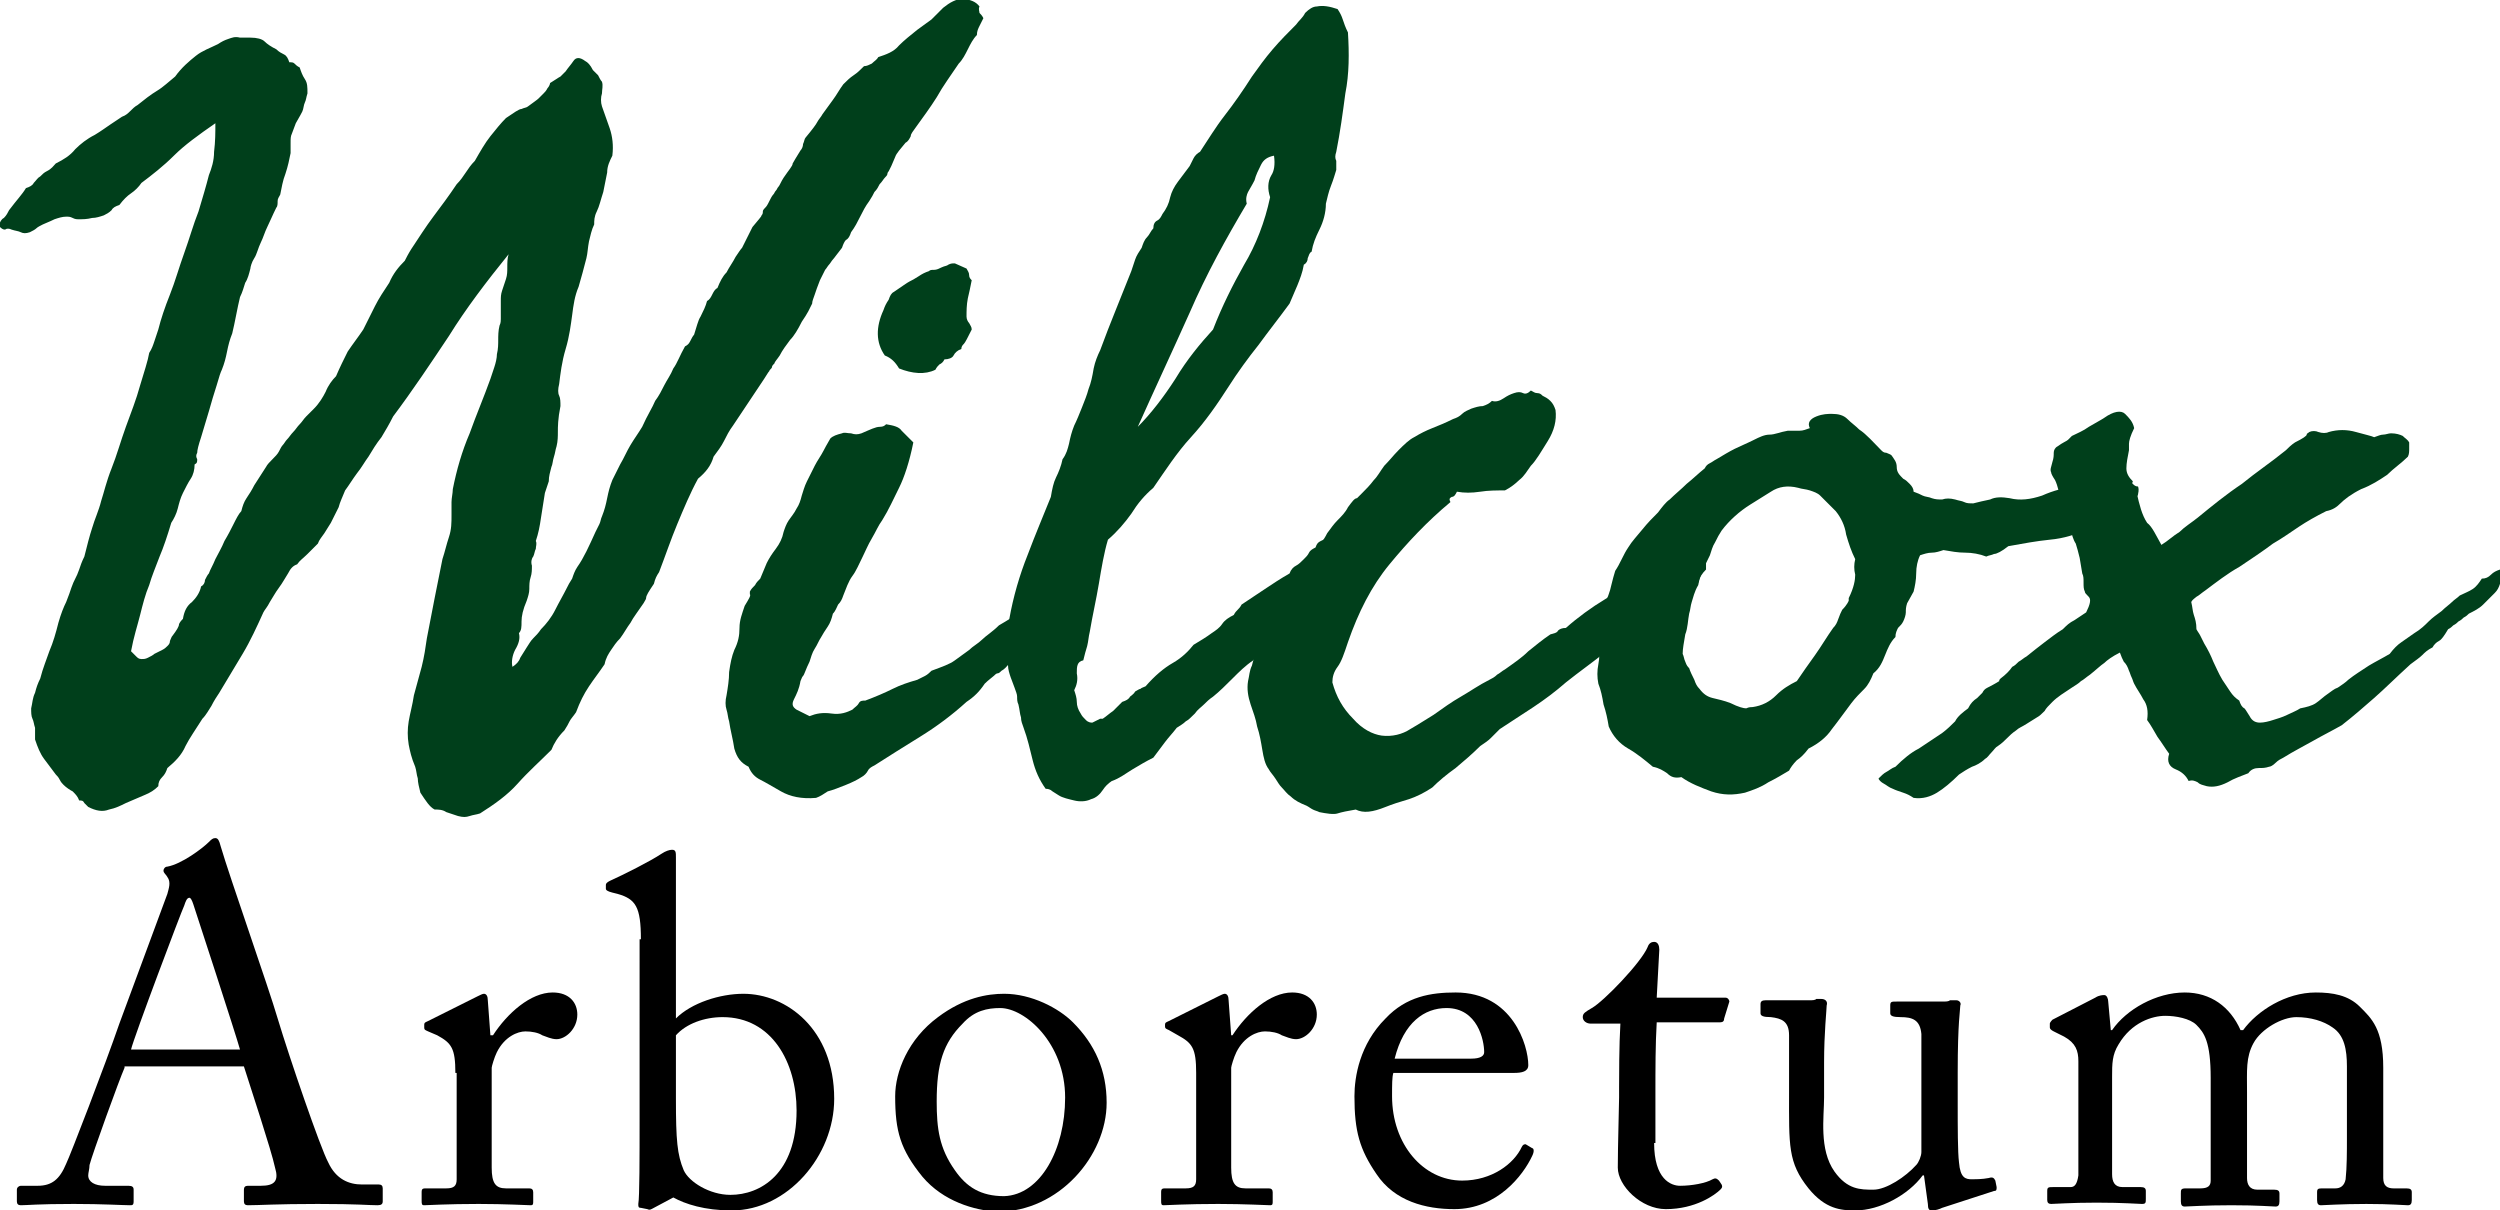 <?xml version="1.0" encoding="utf-8"?>
<!-- Generator: Adobe Illustrator 21.1.0, SVG Export Plug-In . SVG Version: 6.00 Build 0)  -->
<svg version="1.1" id="Layer_1" xmlns="http://www.w3.org/2000/svg" xmlns:xlink="http://www.w3.org/1999/xlink" x="0px" y="0px"
	 viewBox="0 0 192.7 93.3" style="enable-background:new 0 0 192.7 93.3;" xml:space="preserve">
<style type="text/css">
	.st0{fill:#003F1B;}
</style>
<g>
	<g>
		<path d="M9.6,82.3c-0.4,0.9-2.5,6.7-2.7,7.5c0,0.3-0.1,0.6-0.1,0.8c0,0.5,0.5,0.8,1.3,0.8h1.8c0.3,0,0.4,0.1,0.4,0.3v0.9
			c0,0.3-0.1,0.3-0.3,0.3c-0.5,0-2.1-0.1-4.3-0.1c-2.8,0-3.6,0.1-4.1,0.1c-0.2,0-0.3-0.1-0.3-0.3v-0.9c0-0.2,0.2-0.3,0.3-0.3h1.3
			c1.1,0,1.7-0.5,2.2-1.7c0.3-0.6,3-7.6,4.1-10.8c0.3-0.8,3.3-8.9,3.7-10c0.1-0.4,0.3-0.9,0-1.3c-0.1-0.2-0.3-0.3-0.3-0.5
			c0-0.1,0.1-0.3,0.3-0.3c1.1-0.2,2.7-1.4,3.2-1.9c0.2-0.2,0.3-0.3,0.5-0.3c0.2,0,0.3,0.2,0.4,0.6c0.7,2.4,3.7,10.9,4.4,13.3
			c0.9,3,3.3,10,3.9,11.1c0.6,1.3,1.6,1.7,2.6,1.7h1.3c0.2,0,0.3,0.1,0.3,0.3v1c0,0.2-0.1,0.3-0.4,0.3c-0.7,0-1.5-0.1-4.6-0.1
			c-3.2,0-4.5,0.1-5.4,0.1c-0.2,0-0.3-0.1-0.3-0.3v-0.9c0-0.2,0.1-0.3,0.3-0.3h1c1.1,0,1.4-0.4,1.1-1.4c-0.3-1.4-1.9-6.2-2.4-7.8
			H9.6z M18.5,80.9c-0.3-1.1-3.4-10.6-3.6-11.2c-0.1-0.3-0.2-0.5-0.3-0.5c-0.2,0-0.3,0.3-0.4,0.6C14,70.2,10.3,80,10.1,80.9H18.5z"
			/>
		<path d="M35.1,82.7c0-1.9-0.3-2.3-1.4-2.9L33,79.5c-0.2-0.1-0.3-0.1-0.3-0.3V79c0-0.2,0.1-0.2,0.3-0.3l3.8-1.9
			c0.2-0.1,0.4-0.2,0.5-0.2c0.2,0,0.3,0.2,0.3,0.5l0.2,2.7h0.2c1.1-1.7,2.9-3.3,4.6-3.3c1.3,0,1.9,0.8,1.9,1.7
			c0,1.1-0.9,1.9-1.6,1.9c-0.4,0-0.8-0.2-1.1-0.3c-0.3-0.2-0.8-0.3-1.3-0.3c-0.6,0-1.6,0.4-2.2,1.6c-0.2,0.4-0.4,1.1-0.4,1.2V90
			c0,1.2,0.3,1.6,1.1,1.6h1.8c0.2,0,0.3,0.1,0.3,0.3v0.7c0,0.2,0,0.3-0.2,0.3c-0.2,0-2-0.1-4-0.1c-2.4,0-4,0.1-4.2,0.1
			c-0.2,0-0.2-0.1-0.2-0.4v-0.6c0-0.3,0.1-0.3,0.4-0.3h1.5c0.6,0,0.8-0.2,0.8-0.7c0-1.3,0-2.6,0-4.6V82.7z"/>
		<path d="M49.4,72.4c0-2.5-0.4-3.1-1.8-3.5l-0.4-0.1c-0.4-0.1-0.5-0.2-0.5-0.3v-0.3c0-0.1,0.1-0.2,0.3-0.3c1.1-0.5,3.1-1.5,4-2.1
			c0.3-0.2,0.6-0.3,0.8-0.3c0.3,0,0.3,0.2,0.3,0.6c0,0.3,0,4.6,0,8v4.4c1.2-1.2,3.4-1.9,5.2-1.9c3.3,0,7,2.7,7,8.1
			c0,4.4-3.6,8.6-7.9,8.6c-2.1,0-3.6-0.5-4.5-1l-1.5,0.8c-0.2,0.1-0.3,0.2-0.5,0.1l-0.5-0.1c-0.2,0-0.2-0.1-0.2-0.3
			c0.1-0.5,0.1-3.7,0.1-6.5V72.4z M52.1,84.7c0,3.2,0.1,4.3,0.6,5.5c0.4,0.9,2,1.9,3.6,1.9c2.3,0,5.1-1.6,5.1-6.5
			c0-3.7-1.9-7.2-5.7-7.2c-1.4,0-2.8,0.5-3.6,1.4V84.7z"/>
		<path d="M71.1,90.7c-1.7-2.1-2.1-3.5-2.1-6.2c0-1.9,1-4.4,3.3-6.1c2-1.5,3.8-1.8,5.1-1.8c2.1,0,4.2,1.1,5.3,2.2
			c1.7,1.7,2.6,3.7,2.6,6.2c0,4.1-3.7,8.4-8.4,8.4C75.1,93.3,72.7,92.6,71.1,90.7z M82.1,84.6c0-4.2-3.1-6.9-5-6.9
			c-1,0-2,0.2-2.9,1.2c-1.5,1.5-2,3.1-2,6c0,2.1,0.2,3.6,1.4,5.3c0.9,1.3,2,2,3.8,2C80.2,92.1,82.1,88.6,82.1,84.6z"/>
		<path d="M92.2,82.7c0-1.9-0.3-2.3-1.4-2.9l-0.7-0.4c-0.2-0.1-0.3-0.1-0.3-0.3V79c0-0.2,0.1-0.2,0.3-0.3l3.8-1.9
			c0.2-0.1,0.4-0.2,0.5-0.2c0.2,0,0.3,0.2,0.3,0.5l0.2,2.7H95c1.1-1.7,2.9-3.3,4.6-3.3c1.3,0,1.9,0.8,1.9,1.7c0,1.1-0.9,1.9-1.6,1.9
			c-0.4,0-0.8-0.2-1.1-0.3c-0.3-0.2-0.8-0.3-1.3-0.3c-0.6,0-1.6,0.4-2.2,1.6c-0.2,0.4-0.4,1.1-0.4,1.2V90c0,1.2,0.3,1.6,1.1,1.6h1.8
			c0.2,0,0.3,0.1,0.3,0.3v0.7c0,0.2,0,0.3-0.2,0.3c-0.2,0-2-0.1-4-0.1c-2.4,0-4,0.1-4.2,0.1c-0.2,0-0.2-0.1-0.2-0.4v-0.6
			c0-0.3,0.1-0.3,0.4-0.3h1.5c0.6,0,0.8-0.2,0.8-0.7c0-1.3,0-2.6,0-4.6V82.7z"/>
		<path d="M107.4,82.7c-0.1,0.3-0.1,0.9-0.1,1.8c0,3.7,2.4,6.5,5.4,6.5c2.3,0,4-1.3,4.6-2.6c0.1-0.2,0.2-0.2,0.3-0.2l0.5,0.3
			c0.1,0,0.2,0.2,0,0.6c-0.7,1.5-2.7,4.1-6,4.1c-2.2,0-4.6-0.6-6-2.7c-1.3-1.9-1.7-3.3-1.7-6c0-1.5,0.4-4,2.4-6c1.6-1.7,3.5-2,5.4-2
			c4.4,0,5.6,4.1,5.6,5.6c0,0.5-0.5,0.6-1.1,0.6H107.4z M113.4,81.6c0.7,0,1-0.2,1-0.5c0-0.9-0.5-3.4-2.9-3.4c-1.7,0-3.3,1.1-4,3.9
			H113.4z"/>
		<path d="M127.5,88.1c0,2.8,1.3,3.3,2,3.3c0.9,0,2-0.2,2.5-0.5c0.2-0.1,0.3-0.1,0.5,0.1l0.2,0.3c0.1,0.2,0,0.3-0.1,0.4
			c-0.4,0.4-1.9,1.5-4.2,1.5c-1.9,0-3.7-1.8-3.7-3.2c0-1.6,0.1-4.9,0.1-5.4v-0.8c0-0.7,0-3.3,0.1-4.9h-2.3c-0.3,0-0.6-0.2-0.6-0.5
			c0-0.3,0.2-0.4,0.7-0.7c0.9-0.5,3.8-3.5,4.3-4.7c0.1-0.3,0.3-0.4,0.5-0.4c0.3,0,0.4,0.3,0.4,0.6l-0.2,3.7h5.3
			c0.2,0,0.3,0.2,0.3,0.3l-0.4,1.3c0,0.2-0.1,0.3-0.3,0.3h-4.9c-0.1,1.7-0.1,3.6-0.1,5.4V88.1z"/>
		<path d="M150.9,85.1c0,1.8,0,3.7,0.1,4.5c0.1,1.2,0.5,1.3,1,1.3c0.2,0,0.8,0,1.3-0.1c0.3-0.1,0.4,0,0.5,0.2l0.1,0.5
			c0,0.2,0,0.3-0.2,0.3l-4,1.3c-0.2,0.1-0.5,0.2-0.8,0.2c-0.2,0-0.3-0.1-0.3-0.5l-0.3-2.2h-0.1c-1.1,1.5-3.3,2.7-5.2,2.7
			c-1.1,0-2.3-0.1-3.6-1.7c-1.6-2-1.5-3.3-1.5-7.4v-4.4c0-1.1-0.6-1.3-1.4-1.4c-0.6,0-0.8-0.1-0.8-0.3v-0.7c0-0.2,0.1-0.3,0.4-0.3
			h3.4c0.2,0,0.4,0,0.5-0.1c0.2,0,0.3,0,0.4,0c0.3,0,0.5,0.2,0.4,0.5c0,0.3-0.2,2.1-0.2,4.4v2.7c0,1.5-0.4,4,0.8,5.7
			c1,1.4,2,1.4,3,1.4s2.5-1,3.3-1.9c0.2-0.2,0.4-0.7,0.4-1v-9.1c-0.1-1.1-0.7-1.3-1.6-1.3c-0.6,0-0.8-0.1-0.8-0.3v-0.6
			c0-0.3,0.1-0.3,0.5-0.3h3.5c0.3,0,0.5,0,0.6-0.1c0.2,0,0.3,0,0.5,0c0.2,0,0.4,0.2,0.3,0.4c0,0.3-0.2,1.3-0.2,5.1V85.1z"/>
		<path d="M170.4,83.1c0-2.8-0.5-3.5-1.1-4.1c-0.5-0.5-1.6-0.7-2.4-0.7c-1,0-2.6,0.5-3.6,2.2c-0.5,0.8-0.5,1.5-0.5,2.5v7.5
			c0,0.6,0.2,1,0.8,1h1.4c0.3,0,0.4,0.1,0.4,0.3v0.6c0,0.3,0,0.4-0.3,0.4c-0.3,0-1.4-0.1-3.5-0.1c-2,0-3.2,0.1-3.5,0.1
			c-0.2,0-0.3-0.1-0.3-0.3v-0.7c0-0.3,0.1-0.3,0.5-0.3h1.3c0.3,0,0.5-0.2,0.6-0.9c0-0.6,0-1.3,0-2v-6.8c0-0.8-0.2-1.4-1.1-1.9
			l-0.8-0.4c-0.2-0.1-0.3-0.2-0.3-0.3v-0.3c0-0.1,0.2-0.3,0.2-0.3l3.3-1.7c0.3-0.2,0.6-0.2,0.7-0.2c0.2,0,0.3,0.3,0.3,0.5l0.2,2.2
			h0.1c1.1-1.6,3.4-2.9,5.6-2.9c2,0,3.5,1.1,4.3,2.9h0.2c1.1-1.5,3.3-2.9,5.6-2.9c1.3,0,2.5,0.2,3.4,1.1c0.9,0.9,1.8,1.7,1.8,4.7
			v8.5c0,0.6,0.3,0.8,0.8,0.8h1c0.3,0,0.4,0.1,0.4,0.3v0.6c0,0.3-0.1,0.4-0.3,0.4c-0.3,0-1.3-0.1-3.2-0.1c-1.9,0-3.3,0.1-3.5,0.1
			c-0.2,0-0.3-0.1-0.3-0.4v-0.6c0-0.3,0.1-0.3,0.5-0.3h0.9c0.4,0,0.7-0.2,0.8-0.7c0.1-0.9,0.1-2.2,0.1-3.1v-5.6c0-1.3-0.2-2.4-1.1-3
			c-0.7-0.5-1.7-0.8-2.8-0.8c-1.1,0-2.7,0.9-3.3,2c-0.6,1.1-0.5,2.1-0.5,3.8v6.6c0,0.5,0.2,0.9,0.8,0.9h1.3c0.3,0,0.4,0.1,0.4,0.3
			v0.6c0,0.3-0.1,0.4-0.3,0.4c-0.3,0-1.3-0.1-3.4-0.1c-2.1,0-3.3,0.1-3.6,0.1c-0.2,0-0.3-0.1-0.3-0.4V92c0-0.3,0-0.4,0.4-0.4h1.1
			c0.6,0,0.8-0.2,0.8-0.6V83.1z"/>
	</g>
	<g>
		<path class="st0" d="M75.5,0.5c-0.1,0.2,0,0.4,0,0.5c0.1,0.1,0.2,0.2,0.3,0.4c-0.1,0.2-0.2,0.4-0.3,0.6c-0.1,0.2-0.2,0.4-0.2,0.7
			c-0.3,0.3-0.5,0.7-0.7,1.1c-0.2,0.4-0.4,0.8-0.7,1.1c-0.6,0.9-1.2,1.7-1.7,2.6c-0.5,0.8-1.1,1.6-1.6,2.3c-0.2,0.3-0.4,0.5-0.4,0.7
			c-0.1,0.2-0.2,0.4-0.4,0.5c-0.4,0.5-0.7,0.8-0.8,1.1c-0.1,0.2-0.2,0.5-0.3,0.7c-0.1,0.2-0.2,0.4-0.2,0.4c-0.1,0.1-0.1,0.2-0.1,0.2
			c0,0.1-0.1,0.2-0.2,0.3c-0.1,0.1-0.2,0.3-0.4,0.5c-0.1,0.2-0.2,0.4-0.4,0.6c-0.1,0.2-0.2,0.4-0.4,0.7c-0.3,0.4-0.5,0.8-0.7,1.2
			c-0.2,0.4-0.4,0.8-0.7,1.2c-0.1,0.3-0.2,0.5-0.4,0.6c-0.1,0.1-0.2,0.3-0.3,0.6c-0.4,0.5-0.6,0.8-0.7,0.9c-0.1,0.1-0.2,0.3-0.3,0.4
			c-0.1,0.1-0.2,0.3-0.3,0.4c-0.1,0.2-0.2,0.4-0.4,0.8c-0.2,0.5-0.3,0.8-0.4,1.1c-0.1,0.3-0.2,0.5-0.2,0.7c-0.1,0.2-0.2,0.4-0.3,0.6
			c-0.1,0.2-0.3,0.5-0.5,0.8c-0.3,0.6-0.6,1.1-0.9,1.4c-0.3,0.4-0.6,0.8-0.8,1.2c-0.2,0.3-0.4,0.5-0.4,0.6c-0.1,0.1-0.2,0.2-0.2,0.3
			s-0.2,0.2-0.2,0.3c-0.1,0.1-0.2,0.3-0.4,0.6c-0.4,0.6-0.8,1.2-1.2,1.8c-0.4,0.6-0.8,1.2-1.2,1.8c-0.3,0.4-0.5,0.8-0.7,1.2
			c-0.2,0.4-0.5,0.8-0.8,1.2c-0.2,0.7-0.6,1.2-1.2,1.7c-0.6,1.1-1.1,2.3-1.6,3.5c-0.5,1.2-0.9,2.4-1.4,3.7c-0.2,0.3-0.3,0.5-0.4,0.9
			c-0.4,0.6-0.6,0.9-0.6,1.1c0,0.1-0.1,0.2-0.2,0.4c-0.4,0.6-0.8,1.1-1,1.5c-0.3,0.4-0.5,0.8-0.8,1.2c-0.3,0.3-0.5,0.6-0.7,0.9
			c-0.2,0.3-0.4,0.6-0.5,1.1c-0.4,0.6-0.8,1.1-1.2,1.7c-0.4,0.6-0.7,1.2-1,2c-0.2,0.3-0.4,0.5-0.5,0.7c-0.1,0.2-0.2,0.4-0.4,0.7
			c-0.5,0.5-0.8,1-1,1.5c-0.9,0.9-1.8,1.7-2.6,2.6s-1.8,1.6-2.9,2.3c-0.3,0.1-0.5,0.1-0.8,0.2c-0.3,0.1-0.5,0.1-0.9,0
			c-0.3-0.1-0.6-0.2-0.9-0.3c-0.3-0.2-0.6-0.2-0.9-0.2c-0.4-0.2-0.7-0.7-1.1-1.3c-0.1-0.4-0.2-0.8-0.2-1.1c-0.1-0.3-0.1-0.6-0.2-0.9
			c-0.3-0.7-0.4-1.2-0.5-1.7c-0.1-0.6-0.1-1.2,0-1.8c0.1-0.6,0.3-1.3,0.4-2c0.2-0.7,0.4-1.5,0.6-2.2c0.2-0.8,0.3-1.5,0.4-2.2
			c0.2-1,0.4-2.1,0.6-3.1c0.2-1,0.4-2,0.6-3c0.2-0.6,0.3-1.1,0.5-1.7c0.2-0.6,0.2-1.1,0.2-1.7c0-0.3,0-0.6,0-1c0-0.3,0.1-0.7,0.1-1
			c0.3-1.5,0.7-2.9,1.3-4.3c0.5-1.4,1.1-2.8,1.6-4.2c0.1-0.3,0.2-0.6,0.3-0.9c0.1-0.3,0.2-0.7,0.2-1c0.1-0.4,0.1-0.8,0.1-1.1
			c0-0.3,0-0.7,0.1-1.1c0.1-0.2,0.1-0.4,0.1-0.5c0-0.1,0-0.3,0-0.4s0-0.3,0-0.5c0-0.2,0-0.3,0-0.5c0-0.3,0-0.5,0.1-0.8
			c0.1-0.3,0.2-0.6,0.3-0.9c0.1-0.3,0.1-0.6,0.1-0.9s0-0.7,0.1-1c-1.7,2.1-3.3,4.2-4.6,6.3c-1.4,2.1-2.8,4.2-4.3,6.2
			c-0.3,0.6-0.6,1.1-0.9,1.6c-0.4,0.5-0.7,1-1,1.5c-0.3,0.4-0.5,0.8-0.9,1.3c-0.3,0.4-0.6,0.9-0.9,1.3c-0.2,0.5-0.4,0.9-0.5,1.3
			c-0.2,0.4-0.4,0.8-0.6,1.2c-0.2,0.3-0.3,0.5-0.5,0.8c-0.2,0.3-0.4,0.5-0.5,0.8c-0.3,0.3-0.5,0.5-0.8,0.8c-0.3,0.3-0.6,0.5-0.8,0.8
			c-0.3,0.1-0.5,0.3-0.7,0.7c-0.2,0.3-0.4,0.7-0.7,1.1s-0.5,0.8-0.7,1.1c-0.2,0.4-0.4,0.6-0.5,0.8c-0.5,1.1-1,2.2-1.6,3.2
			c-0.6,1-1.2,2-1.8,3c-0.2,0.3-0.4,0.6-0.6,1c-0.2,0.3-0.4,0.7-0.7,1c-0.5,0.8-1,1.5-1.3,2.1c-0.3,0.7-0.8,1.2-1.4,1.7
			c-0.1,0.3-0.2,0.5-0.4,0.7c-0.2,0.2-0.3,0.4-0.3,0.7c-0.3,0.3-0.6,0.5-1.1,0.7s-0.9,0.4-1.4,0.6c-0.4,0.2-0.8,0.4-1.3,0.5
			c-0.5,0.2-1,0.1-1.6-0.2c-0.1-0.1-0.2-0.2-0.3-0.3c-0.1-0.2-0.2-0.2-0.4-0.2c-0.1-0.3-0.3-0.5-0.5-0.7c-0.2-0.1-0.5-0.3-0.7-0.5
			c-0.1-0.1-0.2-0.2-0.3-0.4s-0.2-0.3-0.3-0.4c-0.3-0.4-0.6-0.8-0.9-1.2c-0.3-0.4-0.5-0.9-0.7-1.5c0-0.1,0-0.2,0-0.4
			c0-0.2,0-0.4,0-0.5c-0.1-0.3-0.1-0.5-0.2-0.7c-0.1-0.2-0.1-0.5-0.1-0.8c0.1-0.4,0.1-0.8,0.3-1.2c0.1-0.4,0.2-0.7,0.4-1.1
			c0.2-0.8,0.5-1.5,0.7-2.1c0.3-0.7,0.5-1.4,0.7-2.2c0.2-0.7,0.4-1.2,0.6-1.6c0.2-0.5,0.3-0.8,0.4-1.1c0.1-0.3,0.2-0.5,0.3-0.7
			c0.1-0.2,0.2-0.4,0.3-0.7s0.2-0.6,0.4-1c0.2-0.8,0.4-1.6,0.6-2.2c0.2-0.7,0.5-1.3,0.7-2.1c0.2-0.6,0.4-1.5,0.8-2.5
			c0.4-1,0.7-2.1,1.1-3.2c0.4-1.1,0.8-2.1,1.1-3.2c0.3-1,0.6-1.9,0.7-2.5c0.2-0.3,0.3-0.6,0.4-0.9c0.1-0.3,0.2-0.6,0.3-0.9
			c0.2-0.8,0.5-1.7,0.9-2.7c0.4-1,0.7-2.1,1.1-3.2c0.4-1.1,0.7-2.2,1.1-3.2c0.3-1,0.6-2,0.8-2.8c0.2-0.5,0.4-1.1,0.4-1.8
			c0.1-0.8,0.1-1.5,0.1-2.2c-1.3,0.9-2.4,1.7-3.2,2.5c-0.8,0.8-1.7,1.5-2.5,2.1c-0.2,0.3-0.5,0.6-0.8,0.8c-0.3,0.2-0.6,0.5-0.9,0.9
			c-0.3,0.1-0.5,0.2-0.6,0.4c-0.2,0.2-0.4,0.3-0.6,0.4c-0.3,0.1-0.6,0.2-0.9,0.2c-0.4,0.1-0.7,0.1-1,0.1c-0.2,0-0.3,0-0.5-0.1
			c-0.2-0.1-0.3-0.1-0.5-0.1c-0.3,0-0.6,0.1-0.9,0.2c-0.4,0.2-0.7,0.3-0.9,0.4c-0.2,0.1-0.4,0.2-0.5,0.3c-0.1,0.1-0.3,0.2-0.5,0.3
			c-0.3,0.1-0.5,0.1-0.7,0c-0.2-0.1-0.4-0.1-0.7-0.2c-0.2-0.1-0.4-0.1-0.5,0c-0.2,0-0.3-0.1-0.5-0.3c0.1-0.3,0.2-0.5,0.4-0.6
			c0.2-0.2,0.3-0.4,0.4-0.6C1.3,15.4,1.7,15,2,14.5c0.3-0.1,0.5-0.2,0.6-0.4c0.2-0.2,0.3-0.4,0.5-0.5c0.2-0.2,0.3-0.3,0.5-0.4
			C4,13,4.1,12.8,4.3,12.6c0.6-0.3,1.1-0.6,1.5-1.1c0.4-0.4,0.9-0.8,1.5-1.1c0.5-0.3,0.9-0.6,1.2-0.8c0.3-0.2,0.6-0.4,0.9-0.6
			C9.7,8.9,9.9,8.7,10,8.6c0.2-0.2,0.4-0.4,0.6-0.5c0.5-0.4,1-0.8,1.5-1.1c0.5-0.3,0.9-0.7,1.4-1.1c0.5-0.7,1.1-1.2,1.6-1.6
			s1.1-0.6,1.7-0.9c0.3-0.2,0.5-0.3,0.8-0.4c0.3-0.1,0.5-0.2,0.9-0.1c0.2,0,0.3,0,0.4,0c0.1,0,0.3,0,0.4,0c0.5,0,0.9,0.1,1.1,0.3
			c0.2,0.2,0.5,0.4,0.9,0.6c0.2,0.2,0.4,0.3,0.6,0.4c0.2,0.1,0.3,0.3,0.4,0.6c0.2,0,0.3,0,0.4,0.1c0.1,0.1,0.2,0.2,0.4,0.3
			c0.1,0.3,0.2,0.6,0.4,0.9c0.2,0.3,0.2,0.6,0.2,1.1c-0.1,0.3-0.1,0.5-0.2,0.7c-0.1,0.2-0.1,0.5-0.2,0.7c-0.2,0.4-0.4,0.7-0.5,0.9
			c-0.1,0.3-0.2,0.5-0.3,0.8c-0.1,0.2-0.1,0.4-0.1,0.7c0,0.3,0,0.5,0,0.8c-0.1,0.5-0.2,1-0.4,1.6c-0.2,0.5-0.3,1.1-0.4,1.6
			c-0.1,0.2-0.2,0.3-0.2,0.5c0,0.2,0,0.4-0.1,0.5c-0.3,0.6-0.5,1.1-0.7,1.5c-0.2,0.4-0.3,0.8-0.5,1.2c-0.2,0.4-0.3,0.9-0.5,1.2
			s-0.3,0.7-0.3,0.8c-0.1,0.4-0.2,0.8-0.4,1.1c-0.1,0.3-0.2,0.7-0.4,1.1c-0.1,0.4-0.2,0.9-0.3,1.4c-0.1,0.5-0.2,1-0.3,1.4
			c-0.2,0.5-0.3,0.9-0.4,1.4c-0.1,0.5-0.2,0.9-0.4,1.4c-0.1,0.2-0.2,0.5-0.4,1.2c-0.2,0.6-0.4,1.3-0.6,2c-0.2,0.7-0.4,1.3-0.6,2
			c-0.2,0.6-0.3,1-0.3,1.2c-0.1,0.2-0.1,0.3,0,0.5c0,0.2,0,0.3-0.2,0.4c0,0.4-0.1,0.8-0.3,1.1c-0.2,0.3-0.4,0.7-0.6,1.1
			c-0.2,0.4-0.3,0.8-0.4,1.2c-0.1,0.4-0.3,0.8-0.5,1.1c-0.3,1-0.6,1.9-0.9,2.6c-0.3,0.8-0.6,1.5-0.8,2.2c-0.3,0.7-0.5,1.5-0.7,2.3
			c-0.2,0.8-0.5,1.7-0.7,2.8c0.1,0.1,0.2,0.2,0.4,0.4c0.1,0.1,0.2,0.2,0.4,0.2c0.2,0,0.3,0,0.5-0.1c0.2-0.1,0.4-0.2,0.5-0.3
			c0.2-0.1,0.4-0.2,0.6-0.3c0.2-0.1,0.3-0.2,0.4-0.3c0.1-0.1,0.2-0.2,0.2-0.4c0.1-0.2,0.1-0.3,0.2-0.4c0.3-0.4,0.5-0.7,0.5-0.9
			c0.1-0.2,0.2-0.3,0.3-0.4c0.1-0.6,0.3-1,0.7-1.3c0.3-0.3,0.6-0.7,0.7-1.2c0.2-0.1,0.3-0.3,0.3-0.5c0.1-0.2,0.2-0.4,0.3-0.5
			c0.1-0.3,0.3-0.6,0.5-1.1c0.2-0.4,0.5-0.9,0.7-1.4c0.3-0.5,0.5-0.9,0.7-1.3c0.2-0.4,0.4-0.8,0.6-1c0.1-0.4,0.2-0.7,0.4-1
			c0.2-0.3,0.4-0.6,0.6-1l0.9-1.4c0.1-0.2,0.3-0.4,0.5-0.6c0.2-0.2,0.4-0.4,0.5-0.6c0.1-0.2,0.2-0.4,0.3-0.5
			c0.1-0.1,0.2-0.3,0.3-0.4c0.2-0.2,0.3-0.4,0.5-0.6c0.2-0.2,0.3-0.4,0.5-0.6c0.2-0.2,0.3-0.4,0.5-0.6c0.2-0.2,0.4-0.4,0.6-0.6
			c0.4-0.4,0.7-0.9,0.9-1.3c0.2-0.5,0.5-0.9,0.8-1.2c0.3-0.7,0.6-1.3,0.9-1.9c0.4-0.6,0.8-1.1,1.2-1.7c0.3-0.6,0.6-1.2,0.9-1.8
			c0.3-0.6,0.7-1.2,1.1-1.8c0.3-0.7,0.7-1.2,1.2-1.7c0.3-0.6,0.5-0.9,0.5-0.9c0.6-0.9,1.1-1.7,1.7-2.5c0.6-0.8,1.2-1.6,1.8-2.5
			c0.3-0.3,0.5-0.6,0.7-0.9c0.2-0.3,0.4-0.6,0.7-0.9c0.4-0.7,0.8-1.4,1.2-1.9c0.4-0.5,0.8-1,1.2-1.4c0.6-0.4,1-0.7,1.2-0.7
			c0.2-0.1,0.4-0.1,0.5-0.2c0.4-0.3,0.7-0.5,0.8-0.6c0.1-0.1,0.2-0.2,0.4-0.4c0.1-0.1,0.2-0.2,0.3-0.4c0.1-0.1,0.2-0.3,0.2-0.4
			C42.9,6.1,43,6,43.2,5.9c0.1-0.1,0.2-0.2,0.4-0.4C43.8,5.2,44,5,44.2,4.7c0.2-0.3,0.5-0.3,0.9,0c0.2,0.1,0.4,0.3,0.6,0.7
			c0.1,0.1,0.2,0.2,0.4,0.4c0.1,0.2,0.2,0.4,0.3,0.5c0.1,0.3,0,0.6,0,0.9c-0.1,0.3-0.1,0.7,0,1c0.2,0.6,0.4,1.1,0.6,1.7
			c0.2,0.6,0.3,1.3,0.2,2.1c-0.2,0.4-0.4,0.8-0.4,1.3c-0.1,0.5-0.2,1-0.3,1.5c-0.2,0.6-0.3,1.1-0.5,1.5c-0.2,0.4-0.2,0.7-0.2,1
			c-0.2,0.4-0.3,0.9-0.4,1.3c-0.1,0.5-0.1,0.9-0.2,1.3c-0.2,0.8-0.4,1.5-0.6,2.2c-0.3,0.7-0.4,1.4-0.5,2.2c-0.1,0.7-0.2,1.6-0.5,2.6
			c-0.3,1-0.4,1.9-0.5,2.7c-0.1,0.4-0.1,0.7,0,0.9s0.1,0.5,0.1,0.8C43,32.3,43,32.9,43,33.3c0,0.3,0,0.7-0.1,1.1
			c-0.1,0.3-0.1,0.5-0.2,0.8c-0.1,0.3-0.1,0.6-0.2,0.8c-0.1,0.4-0.2,0.7-0.2,1.1c-0.1,0.3-0.2,0.6-0.3,0.9c-0.1,0.6-0.2,1.3-0.3,1.9
			c-0.1,0.7-0.2,1.2-0.4,1.8c0.1,0.2,0,0.4,0,0.6c-0.1,0.2-0.1,0.4-0.2,0.6C41,43,40.9,43.3,41,43.6c0,0.3,0,0.6-0.1,0.9
			c-0.1,0.3-0.1,0.6-0.1,0.9c0,0.3-0.1,0.6-0.2,0.9c-0.3,0.7-0.4,1.2-0.4,1.6c0,0.4,0,0.7-0.2,0.9c0.1,0.4,0,0.8-0.3,1.3
			c-0.2,0.4-0.3,0.9-0.2,1.3c0.3-0.2,0.5-0.4,0.6-0.7c0.2-0.3,0.3-0.5,0.5-0.8c0.2-0.3,0.3-0.5,0.5-0.7c0.2-0.2,0.4-0.4,0.6-0.7
			c0.4-0.4,0.8-0.9,1.1-1.5c0.3-0.6,0.6-1.1,0.9-1.7c0.1-0.2,0.2-0.4,0.4-0.7c0.1-0.3,0.2-0.6,0.4-0.9c0.5-0.7,0.9-1.6,1.4-2.7
			c0.1-0.2,0.2-0.4,0.3-0.6c0.1-0.2,0.1-0.4,0.2-0.6c0.2-0.5,0.3-0.9,0.4-1.4c0.1-0.5,0.2-0.9,0.4-1.4c0.1-0.2,0.2-0.4,0.3-0.6
			c0.1-0.2,0.2-0.4,0.3-0.6c0.3-0.5,0.5-1,0.8-1.5c0.3-0.5,0.6-0.9,0.9-1.4c0.4-0.9,0.8-1.5,1-2c0.3-0.4,0.5-0.8,0.7-1.2
			c0.2-0.4,0.5-0.8,0.7-1.3c0.3-0.4,0.5-1,0.9-1.7c0.2-0.1,0.3-0.2,0.4-0.4c0.1-0.2,0.2-0.4,0.3-0.5c0.2-0.6,0.3-1.1,0.5-1.4
			c0.2-0.4,0.4-0.8,0.5-1.2c0.2-0.1,0.3-0.3,0.4-0.5c0.1-0.2,0.2-0.4,0.4-0.5c0.2-0.5,0.4-0.9,0.7-1.2c0.2-0.4,0.5-0.8,0.7-1.2
			c0.2-0.3,0.4-0.6,0.5-0.7c0.1-0.2,0.2-0.4,0.3-0.6c0.3-0.6,0.5-1,0.5-1c0.4-0.5,0.7-0.8,0.7-0.9c0.1-0.1,0.1-0.2,0.1-0.3
			c0-0.1,0.1-0.2,0.1-0.2c0.1-0.1,0.2-0.2,0.3-0.4c0.2-0.4,0.3-0.6,0.4-0.7c0.1-0.1,0.1-0.2,0.2-0.3c0.1-0.1,0.1-0.2,0.2-0.3
			c0.1-0.1,0.2-0.4,0.4-0.7c0.4-0.6,0.7-0.9,0.7-1.1c0.1-0.2,0.3-0.5,0.6-1c0.1-0.1,0.2-0.3,0.2-0.5c0.1-0.2,0.1-0.4,0.2-0.5
			c0.5-0.6,0.8-1,0.9-1.2c0.1-0.2,0.3-0.4,0.4-0.6c0.3-0.4,0.5-0.7,0.8-1.1c0.3-0.4,0.5-0.8,0.8-1.2c0.3-0.3,0.5-0.5,0.8-0.7
			c0.3-0.2,0.5-0.4,0.8-0.7c0.2,0,0.4-0.1,0.6-0.2c0.2-0.2,0.4-0.3,0.5-0.5c0.6-0.2,1.2-0.4,1.6-0.9c0.4-0.4,0.9-0.8,1.4-1.2
			c0.4-0.3,0.7-0.5,1.1-0.8c0.3-0.3,0.6-0.6,0.9-0.9c0.5-0.4,1-0.7,1.6-0.7C74.8,0,75.2,0.1,75.5,0.5z"/>
		<path class="st0" d="M62.4,55.2c0.5-0.2,1-0.3,1.7-0.2c0.7,0.1,1.2-0.1,1.6-0.3c0.2-0.2,0.4-0.3,0.5-0.5s0.3-0.2,0.5-0.2
			c0.8-0.3,1.5-0.6,2.1-0.9c0.6-0.3,1.2-0.5,1.9-0.7c0.2-0.1,0.4-0.2,0.6-0.3s0.4-0.3,0.5-0.4c0.8-0.3,1.4-0.5,1.8-0.8
			c0.4-0.3,0.7-0.5,1.1-0.8c0.3-0.3,0.7-0.5,1-0.8c0.3-0.3,0.8-0.6,1.3-1.1c0.7-0.4,1.3-0.8,1.8-1.1c0.5-0.3,1-0.7,1.6-1.2
			c0.1-0.3,0.2-0.5,0.4-0.6c0.2-0.1,0.3-0.3,0.4-0.5c0.9,0,1.5,0.4,1.6,1.1c-0.3,0.6-0.6,1-1.1,1.4c-0.4,0.4-0.8,0.8-1.2,1.2
			c-0.4,0.3-0.8,0.5-1,0.7c-0.3,0.2-0.5,0.5-0.8,0.9c-0.1,0-0.2,0.1-0.5,0.4C78.1,50.9,78,51,77.9,51c-0.3,0.4-0.5,0.6-0.7,0.7
			c-0.1,0.1-0.2,0.2-0.3,0.2c-0.1,0-0.2,0.1-0.3,0.2c-0.1,0.1-0.4,0.3-0.7,0.6c-0.4,0.6-0.8,1-1.4,1.4c-1.1,1-2.3,1.9-3.6,2.7
			c-1.3,0.8-2.4,1.5-3.5,2.2c-0.2,0.1-0.4,0.2-0.5,0.4s-0.3,0.4-0.5,0.5c-0.3,0.2-0.7,0.4-1.2,0.6c-0.5,0.2-1,0.4-1.4,0.5
			c-0.3,0.2-0.6,0.4-0.9,0.5c-1.1,0.1-2-0.1-2.7-0.5c-0.7-0.4-1.2-0.7-1.6-0.9c-0.4-0.2-0.7-0.5-0.9-1c-0.6-0.3-0.9-0.7-1.1-1.4
			c-0.1-0.7-0.3-1.4-0.4-2.1c-0.1-0.3-0.1-0.6-0.2-0.9c-0.1-0.3-0.1-0.7,0-1.1c0.1-0.6,0.2-1.2,0.2-1.8c0.1-0.7,0.2-1.2,0.4-1.7
			c0.3-0.6,0.4-1.1,0.4-1.7c0-0.6,0.2-1.1,0.4-1.7c0.3-0.5,0.5-0.8,0.4-0.9c0-0.1,0-0.1,0-0.2c0.1-0.2,0.2-0.3,0.4-0.5
			c0.1-0.2,0.2-0.3,0.4-0.5l0.5-1.2c0.2-0.4,0.4-0.7,0.7-1.1c0.3-0.4,0.5-0.8,0.6-1.3c0.1-0.3,0.2-0.6,0.4-0.9
			c0.2-0.3,0.4-0.5,0.6-0.9c0.2-0.3,0.3-0.6,0.4-1c0.1-0.3,0.2-0.7,0.4-1.1c0.2-0.4,0.4-0.8,0.6-1.2c0.2-0.4,0.5-0.8,0.7-1.2
			c0.2-0.4,0.4-0.7,0.5-0.9c0.2-0.2,0.5-0.3,0.9-0.4c0.2-0.1,0.4,0,0.7,0c0.3,0.1,0.5,0.1,0.8,0c0.7-0.3,1.1-0.5,1.4-0.5
			c0.3,0,0.4-0.1,0.5-0.2c0.6,0.1,1,0.2,1.2,0.5c0.3,0.3,0.6,0.6,0.9,0.9c-0.3,1.5-0.7,2.7-1.1,3.5c-0.4,0.8-0.8,1.7-1.3,2.5
			c-0.3,0.4-0.5,0.9-0.8,1.4c-0.3,0.5-0.5,1-0.7,1.4c-0.3,0.6-0.5,1.1-0.8,1.5c-0.3,0.4-0.5,1-0.7,1.5c-0.1,0.3-0.2,0.5-0.4,0.7
			c-0.1,0.2-0.2,0.5-0.4,0.7c-0.1,0.4-0.2,0.7-0.4,1c-0.2,0.3-0.4,0.6-0.5,0.8c-0.2,0.3-0.3,0.6-0.5,0.9s-0.3,0.7-0.4,1
			c-0.3,0.6-0.4,1-0.5,1.1c-0.1,0.1-0.1,0.2-0.2,0.4c-0.1,0.6-0.3,1-0.5,1.4c-0.2,0.4-0.1,0.6,0.2,0.8L62.4,55.2z M74.5,20.7
			c0.1,0.2,0.2,0.3,0.2,0.5s0.1,0.3,0.2,0.4c-0.1,0.5-0.2,1-0.3,1.4c-0.1,0.5-0.1,1-0.1,1.4c0,0.2,0.1,0.4,0.2,0.5
			c0.1,0.2,0.2,0.3,0.2,0.5c-0.3,0.6-0.5,1-0.6,1.1c-0.1,0.1-0.2,0.2-0.2,0.4c-0.3,0.1-0.5,0.3-0.6,0.5c-0.1,0.2-0.4,0.3-0.7,0.3
			c-0.1,0.2-0.2,0.3-0.4,0.4c-0.1,0.1-0.2,0.2-0.3,0.4c-0.8,0.4-1.8,0.3-2.8-0.1c-0.3-0.5-0.6-0.8-1.1-1c-0.7-1-0.7-2.2-0.1-3.5
			c0.1-0.3,0.2-0.5,0.4-0.8c0.1-0.3,0.2-0.5,0.4-0.6c0.6-0.4,1-0.7,1.2-0.8c0.2-0.1,0.4-0.2,0.7-0.4s0.5-0.3,0.8-0.4
			c0.1-0.1,0.2-0.1,0.4-0.1c0.2,0,0.4-0.1,0.6-0.2c0.2-0.1,0.4-0.1,0.5-0.2c0.2-0.1,0.3-0.1,0.5-0.1L74.5,20.7z"/>
		<path class="st0" d="M102.5,41.2c0.6,0.2,0.9,0.3,1.1,0.5c0.2,0.2,0.3,0.4,0.3,0.6c-0.4,0.6-0.7,1-0.7,1.1
			c-0.1,0.2-0.2,0.3-0.5,0.4c-0.7,1-1.4,2-2.3,2.8c-0.9,0.8-1.7,1.7-2.4,2.7c-0.3,0.3-0.5,0.5-0.7,0.8c-0.2,0.3-0.4,0.5-0.7,0.8
			c-0.6,0.4-1.1,0.9-1.6,1.4c-0.5,0.5-1,1-1.5,1.4c-0.3,0.2-0.5,0.4-0.7,0.6c-0.2,0.2-0.5,0.4-0.7,0.7c-0.3,0.3-0.5,0.5-0.7,0.6
			c-0.2,0.2-0.4,0.3-0.7,0.5c-0.3,0.4-0.6,0.7-0.9,1.1c-0.3,0.4-0.6,0.8-0.9,1.2c-0.6,0.3-1.1,0.6-1.6,0.9s-1,0.7-1.6,0.9
			c-0.3,0.2-0.5,0.4-0.7,0.7c-0.2,0.3-0.5,0.6-0.9,0.7c-0.4,0.2-0.9,0.2-1.3,0.1s-0.9-0.2-1.2-0.4c-0.3-0.2-0.5-0.3-0.6-0.4
			c-0.2-0.1-0.3-0.1-0.4-0.1c-0.5-0.7-0.8-1.4-1-2.2c-0.2-0.8-0.4-1.7-0.7-2.5c-0.1-0.3-0.2-0.5-0.2-0.8c-0.1-0.3-0.1-0.6-0.2-1
			c-0.1-0.2-0.1-0.4-0.1-0.6c0-0.2-0.1-0.4-0.2-0.7c-0.1-0.3-0.2-0.5-0.3-0.8c-0.1-0.3-0.2-0.6-0.2-0.9c-0.1-0.6-0.1-1.2-0.1-1.8
			c0-0.6,0.1-1.2,0.2-1.8c0.3-1.7,0.8-3.4,1.4-4.9c0.6-1.6,1.2-3,1.8-4.5c0.1-0.6,0.2-1.1,0.4-1.5c0.2-0.4,0.4-0.9,0.5-1.4
			c0.3-0.4,0.4-0.8,0.5-1.2c0.1-0.5,0.2-0.9,0.4-1.4c0.2-0.4,0.4-0.9,0.6-1.4c0.2-0.5,0.4-1,0.5-1.4c0.2-0.5,0.3-1,0.4-1.6
			c0.1-0.5,0.3-1,0.5-1.4c0.4-1.1,0.8-2.1,1.2-3.1c0.4-1,0.8-2,1.2-3c0.1-0.3,0.2-0.6,0.3-0.9c0.1-0.3,0.3-0.6,0.5-0.9
			c0.1-0.3,0.2-0.6,0.4-0.8s0.3-0.5,0.5-0.7c0-0.3,0.1-0.5,0.3-0.6c0.2-0.1,0.3-0.3,0.4-0.5c0.3-0.4,0.5-0.8,0.6-1.3
			c0.1-0.4,0.3-0.8,0.6-1.2l0.9-1.2c0.1-0.2,0.2-0.4,0.3-0.6c0.1-0.2,0.3-0.4,0.5-0.5c0.6-0.9,1.2-1.9,1.9-2.8
			c0.7-0.9,1.4-1.9,2.1-3c0.5-0.7,1-1.4,1.6-2.1c0.6-0.7,1.2-1.3,1.8-1.9c0.2-0.3,0.5-0.5,0.7-0.9c0.3-0.3,0.6-0.5,0.9-0.5
			c0.5-0.1,1,0,1.6,0.2c0.2,0.3,0.3,0.5,0.4,0.8c0.1,0.3,0.2,0.6,0.4,1c0.1,1.6,0.1,3.2-0.2,4.7c-0.2,1.5-0.4,3-0.7,4.5
			c-0.1,0.3-0.1,0.5,0,0.7c0,0.2,0,0.5,0,0.7c-0.1,0.3-0.2,0.7-0.4,1.2c-0.2,0.5-0.3,1-0.4,1.4c0,0.7-0.2,1.4-0.5,2
			c-0.3,0.6-0.5,1.1-0.6,1.7c-0.2,0.1-0.2,0.3-0.3,0.5c0,0.2-0.1,0.4-0.3,0.5c-0.1,0.6-0.3,1.1-0.5,1.6s-0.4,0.9-0.6,1.4
			c-0.8,1.1-1.6,2.1-2.4,3.2c-0.8,1-1.6,2.1-2.3,3.2c-0.9,1.4-1.8,2.7-2.9,3.9s-2,2.6-2.9,3.9c-0.7,0.6-1.2,1.2-1.7,2
			c-0.5,0.7-1.1,1.4-1.8,2c-0.3,1-0.5,2.2-0.7,3.4c-0.2,1.2-0.5,2.5-0.7,3.7c-0.1,0.4-0.1,0.7-0.2,1.1c-0.1,0.3-0.2,0.7-0.3,1.1
			C83,51,83,51.4,83,51.9c0.1,0.5,0,0.9-0.2,1.3c0.1,0.3,0.2,0.6,0.2,0.9c0,0.3,0.1,0.6,0.3,0.9c0.1,0.2,0.2,0.3,0.4,0.5
			c0.2,0.2,0.4,0.2,0.5,0.2c0.4-0.2,0.6-0.3,0.6-0.3c0.1,0,0.1,0,0.2,0c0.3-0.2,0.5-0.4,0.8-0.6c0.3-0.3,0.5-0.5,0.7-0.7
			c0.3-0.1,0.5-0.2,0.6-0.4c0.1-0.1,0.3-0.2,0.4-0.4c0.2-0.1,0.3-0.2,0.4-0.2c0.1-0.1,0.2-0.1,0.4-0.2c0.7-0.8,1.4-1.4,2.1-1.8
			c0.7-0.4,1.2-0.9,1.6-1.4c0.5-0.3,1-0.6,1.4-0.9c0.3-0.2,0.6-0.4,0.8-0.7c0.2-0.3,0.5-0.5,0.9-0.7c0.1-0.2,0.2-0.3,0.3-0.4
			c0.1-0.1,0.2-0.2,0.3-0.4c0.6-0.4,1.2-0.8,1.8-1.2c0.6-0.4,1.2-0.8,1.9-1.2c0.1-0.3,0.3-0.5,0.5-0.6s0.4-0.3,0.6-0.5
			s0.3-0.3,0.4-0.5c0.1-0.2,0.3-0.3,0.5-0.4c0.1-0.3,0.2-0.4,0.4-0.5C102.1,41.6,102.3,41.4,102.5,41.2z M98.2,12
			c-0.5,0.1-0.8,0.3-1,0.7c-0.2,0.4-0.4,0.8-0.5,1.2c-0.2,0.4-0.4,0.7-0.5,0.9c-0.1,0.2-0.2,0.5-0.1,0.9c-1.6,2.7-3.1,5.4-4.4,8.4
			c-1.3,2.9-2.7,5.9-4,8.8c1-1,2-2.3,2.9-3.7c0.9-1.5,1.9-2.7,2.9-3.8c0.7-1.8,1.5-3.4,2.4-5c0.9-1.5,1.6-3.3,2-5.2
			c-0.2-0.6-0.2-1.2,0.1-1.7C98.2,13.2,98.3,12.7,98.2,12L98.2,12z"/>
		<path class="st0" d="M130.8,41.7c0.5,0.6,0.8,1.1,0.7,1.3c0,0.3,0,0.5,0,0.9c-0.3,0.3-0.5,0.6-0.6,1c-0.2,0.3-0.4,0.6-0.7,0.9
			c-0.3,0.2-0.5,0.4-0.8,0.4c-0.3,0.1-0.5,0.2-0.7,0.5c-0.3,0.1-0.6,0.2-0.8,0.4c-0.2,0.2-0.5,0.2-0.9,0.2c-1.2,1.2-2.4,2.3-3.3,3
			c-1,0.8-2,1.5-3,2.3c-0.8,0.7-1.6,1.3-2.5,1.9c-0.9,0.6-1.7,1.1-2.6,1.7c-0.3,0.3-0.5,0.5-0.7,0.7c-0.2,0.2-0.5,0.4-0.8,0.6
			c-0.6,0.6-1.3,1.2-1.9,1.7c-0.7,0.5-1.3,1-1.8,1.5c-0.6,0.4-1.2,0.7-1.8,0.9c-0.7,0.2-1.3,0.4-1.8,0.6c-1,0.4-1.7,0.5-2.3,0.2
			c-0.6,0.1-1.1,0.2-1.4,0.3s-0.9,0-1.4-0.1c-0.2-0.1-0.3-0.1-0.5-0.2c-0.2-0.1-0.3-0.2-0.5-0.3c-0.5-0.2-0.9-0.4-1.2-0.7
			c-0.3-0.2-0.5-0.5-0.7-0.7c-0.2-0.2-0.3-0.4-0.5-0.7c-0.2-0.3-0.4-0.5-0.5-0.7c-0.3-0.4-0.4-0.9-0.5-1.5c-0.1-0.6-0.2-1.2-0.4-1.8
			c-0.1-0.6-0.3-1.1-0.5-1.7c-0.2-0.6-0.3-1.2-0.2-1.8c0.1-0.4,0.1-0.8,0.3-1.2c0.1-0.4,0.2-0.8,0.4-1.2c0.3-0.7,0.6-1.4,0.8-2
			c0.2-0.6,0.4-1.2,0.7-1.8c0.2-0.3,0.3-0.5,0.5-0.6c0.2-0.2,0.4-0.4,0.5-0.6c0.1-0.1,0.2-0.3,0.2-0.5c0-0.2,0.1-0.4,0.2-0.5
			c0.4-0.5,0.9-0.9,1.3-1.4c0.5-0.5,0.9-1,1.2-1.6c0.3-0.4,0.5-0.7,0.8-1c0.3-0.3,0.6-0.6,0.8-1c0.3-0.4,0.5-0.7,0.7-0.7
			c0.1-0.1,0.2-0.2,0.4-0.4c0.3-0.3,0.6-0.6,0.9-1c0.3-0.3,0.5-0.7,0.8-1.1c0.4-0.4,0.7-0.8,1.1-1.2c0.4-0.4,0.8-0.8,1.2-1
			c0.5-0.3,0.9-0.5,1.4-0.7c0.5-0.2,1-0.4,1.6-0.7c0.3-0.1,0.5-0.2,0.7-0.4s0.5-0.3,0.7-0.4c0.3-0.1,0.6-0.2,0.9-0.2
			c0.3-0.1,0.5-0.2,0.7-0.4c0.3,0.1,0.6,0,0.9-0.2c0.3-0.2,0.5-0.3,0.8-0.4c0.3-0.1,0.5-0.1,0.7,0c0.2,0.1,0.4,0,0.6-0.2
			c0.2,0.1,0.3,0.2,0.5,0.2c0.2,0,0.3,0.1,0.4,0.2c0.2,0.1,0.4,0.2,0.6,0.4c0.2,0.2,0.3,0.4,0.4,0.7c0.1,0.8-0.1,1.6-0.6,2.4
			c-0.5,0.8-0.9,1.5-1.3,1.9c-0.3,0.4-0.5,0.8-0.9,1.1c-0.3,0.3-0.7,0.6-1.1,0.8c-0.6,0-1.3,0-1.9,0.1c-0.7,0.1-1.2,0.1-1.8,0
			c-0.1,0.2-0.2,0.4-0.4,0.4c-0.2,0.1-0.2,0.2-0.1,0.4c-1.8,1.5-3.3,3.1-4.7,4.8c-1.4,1.7-2.4,3.7-3.2,6c-0.3,0.9-0.5,1.5-0.8,1.9
			c-0.3,0.4-0.4,0.8-0.4,1.2c0.3,1.1,0.8,2,1.6,2.8c0.7,0.8,1.5,1.2,2.2,1.3c0.8,0.1,1.6-0.1,2.2-0.5c0.7-0.4,1.3-0.8,1.8-1.1
			c0.7-0.5,1.4-1,2.1-1.4c0.7-0.4,1.4-0.9,2.2-1.3c0.2-0.1,0.4-0.2,0.6-0.4c0.2-0.1,0.4-0.3,0.6-0.4c0.7-0.5,1.3-0.9,1.8-1.4
			c0.5-0.4,1.1-0.9,1.7-1.3c0.3-0.1,0.5-0.1,0.6-0.3c0.1-0.1,0.3-0.2,0.6-0.2c0.9-0.8,2-1.6,3-2.2c1.1-0.7,2.2-1.3,3.4-2
			c0.4-0.4,0.7-0.7,1.1-1c0.4-0.3,0.8-0.6,1.1-1c0.4,0,0.6-0.1,0.8-0.3C130.2,41.7,130.4,41.7,130.8,41.7z"/>
		<path class="st0" d="M163.9,37c0.3,0.1,0.4,0.2,0.5,0.3s0.2,0.2,0.4,0.2c0.1,0.3,0,0.5,0,0.6s-0.2,0.3-0.3,0.4
			c-0.1,0.1-0.2,0.3-0.3,0.4c-0.1,0.1-0.1,0.3,0,0.5c-0.5,0.3-1,0.5-1.7,0.6c-0.7,0.1-1.2,0.4-1.6,0.8c-0.9,0.4-1.8,0.7-2.9,0.8
			c-1,0.1-2.1,0.3-3.2,0.5c-0.5,0.4-0.9,0.6-1.1,0.6c-0.2,0.1-0.4,0.1-0.6,0.2c-0.5-0.2-1.1-0.3-1.6-0.3c-0.6,0-1.1-0.1-1.7-0.2
			c-0.3,0.1-0.6,0.2-0.9,0.2c-0.3,0-0.6,0.1-0.9,0.2c-0.2,0.4-0.3,0.9-0.3,1.4c0,0.5-0.1,1-0.2,1.4l-0.5,0.9
			c-0.1,0.3-0.1,0.5-0.1,0.7c0,0.2-0.1,0.5-0.2,0.7c-0.1,0.2-0.2,0.3-0.4,0.5c-0.1,0.2-0.2,0.4-0.2,0.7c-0.4,0.4-0.6,0.9-0.8,1.4
			s-0.4,1-0.9,1.4c-0.2,0.5-0.4,0.9-0.7,1.2c-0.3,0.3-0.7,0.7-1,1.1c-0.6,0.8-1.1,1.5-1.5,2c-0.4,0.6-1,1.1-1.8,1.5
			c-0.3,0.4-0.6,0.7-0.9,0.9c-0.3,0.3-0.5,0.6-0.6,0.8c-0.5,0.3-1,0.6-1.6,0.9c-0.6,0.4-1.2,0.6-1.8,0.8c-0.9,0.2-1.7,0.2-2.6-0.1
			c-0.8-0.3-1.6-0.6-2.3-1.1c-0.5,0.1-0.8,0-1.1-0.3c-0.3-0.2-0.6-0.4-1.1-0.5c-0.6-0.5-1.2-1-1.9-1.4c-0.7-0.4-1.2-1-1.5-1.7
			c-0.1-0.6-0.2-1.1-0.4-1.7c-0.1-0.6-0.2-1.1-0.4-1.6c-0.1-0.5-0.1-1,0-1.5c0.1-0.5,0.1-1,0-1.6c0-0.6,0-1.1,0-1.4
			c0-0.4,0.1-0.9,0.4-1.4c0.3-0.7,0.5-1.2,0.6-1.7c0.1-0.4,0.2-0.8,0.3-1.1c0.2-0.3,0.3-0.5,0.5-0.9s0.3-0.6,0.5-0.9
			c0.3-0.5,0.7-0.9,1.1-1.4c0.4-0.5,0.8-0.9,1.2-1.3c0.3-0.4,0.6-0.8,0.9-1c0.4-0.4,0.9-0.8,1.3-1.2c0.5-0.4,0.9-0.8,1.4-1.2
			c0.1-0.2,0.2-0.3,0.4-0.4c0.2-0.1,0.3-0.2,0.5-0.3c0.5-0.3,1-0.6,1.4-0.8c0.4-0.2,0.9-0.4,1.5-0.7c0.4-0.2,0.8-0.4,1.2-0.4
			s0.8-0.2,1.4-0.3c0.4,0,0.7,0,0.9,0c0.3,0,0.5-0.1,0.8-0.2c-0.2-0.4,0-0.7,0.5-0.9c0.5-0.2,0.9-0.2,1.2-0.2c0.5,0,0.9,0.1,1.2,0.4
			s0.6,0.5,0.9,0.8c0.6,0.4,1.1,1,1.7,1.6c0.1,0.1,0.2,0.2,0.4,0.2c0.2,0.1,0.3,0.1,0.4,0.2c0.2,0.3,0.4,0.5,0.4,0.9
			s0.2,0.6,0.5,0.9c0.2,0.1,0.3,0.2,0.5,0.4s0.3,0.4,0.3,0.6c0.3,0.1,0.5,0.2,0.7,0.3s0.5,0.1,0.7,0.2c0.3,0.1,0.5,0.1,0.8,0.1
			c0.3-0.1,0.6-0.1,1,0c0.3,0.1,0.5,0.1,0.7,0.2c0.2,0.1,0.4,0.1,0.7,0.1c0.4-0.1,0.8-0.2,1.3-0.3c0.4-0.2,0.9-0.2,1.5-0.1
			c0.8,0.2,1.6,0.1,2.5-0.2c0.9-0.4,1.7-0.6,2.6-0.7c0.2,0,0.4,0,0.5,0c0.2,0,0.3,0,0.5,0c0.3-0.2,0.6-0.4,1-0.5
			C163,37.2,163.4,37.1,163.9,37z M141.5,39.4c-0.5-0.5-0.8-0.8-0.9-0.9c-0.1-0.1-0.2-0.2-0.3-0.3c-0.2-0.2-0.5-0.3-0.8-0.4
			c-0.3-0.1-0.6-0.1-0.9-0.2c-0.8-0.2-1.5-0.1-2.1,0.3c-0.5,0.3-1.1,0.7-1.6,1c-0.8,0.5-1.6,1.2-2.2,2c-0.2,0.3-0.3,0.5-0.5,0.9
			c-0.2,0.3-0.3,0.7-0.4,1c-0.2,0.4-0.4,0.8-0.5,1.1c-0.2,0.3-0.3,0.7-0.4,1.2c-0.3,0.5-0.4,1-0.5,1.3c-0.1,0.3-0.1,0.6-0.2,0.9
			c-0.1,0.5-0.1,1.1-0.3,1.6c-0.1,0.6-0.2,1.1-0.2,1.5c0.1,0.2,0.1,0.4,0.2,0.6c0.1,0.3,0.2,0.4,0.3,0.5c0.1,0.3,0.2,0.5,0.4,0.9
			c0.1,0.3,0.2,0.5,0.4,0.7c0.3,0.4,0.6,0.6,1,0.7c0.4,0.1,0.9,0.2,1.4,0.4c0.6,0.3,1,0.4,1.2,0.4c0.2-0.1,0.4-0.1,0.5-0.1
			c0.7-0.1,1.3-0.4,1.8-0.9c0.5-0.5,1-0.8,1.6-1.1c0.4-0.6,0.9-1.3,1.4-2c0.5-0.7,0.9-1.4,1.4-2.1c0.2-0.2,0.3-0.4,0.4-0.7
			c0.1-0.3,0.2-0.5,0.3-0.7c0.4-0.4,0.5-0.7,0.5-0.7c0-0.1,0-0.1,0-0.2c0.4-0.8,0.5-1.4,0.5-1.8c-0.1-0.4-0.1-0.8,0-1.2
			c-0.3-0.6-0.5-1.2-0.7-1.9C142.2,40.5,141.9,39.9,141.5,39.4z"/>
		<path class="st0" d="M166.6,42c0.5-0.3,0.9-0.7,1.4-1c0.4-0.4,0.9-0.7,1.4-1.1c1.1-0.9,2.2-1.8,3.4-2.6c1.1-0.9,2.3-1.7,3.4-2.6
			c0.2-0.2,0.4-0.4,0.7-0.6c0.6-0.3,0.9-0.5,0.9-0.6c0-0.1,0.1-0.1,0.2-0.2c0.2-0.1,0.5-0.1,0.7,0c0.3,0.1,0.6,0.1,0.8,0
			c0.7-0.2,1.4-0.2,2.1,0c0.7,0.2,1.2,0.3,1.4,0.4c0.3-0.1,0.5-0.2,0.7-0.2c0.2,0,0.4-0.1,0.6-0.1c0.4,0,0.7,0.1,0.9,0.2
			c0.2,0.2,0.4,0.3,0.5,0.5c0,0.2,0,0.3,0,0.5c0,0.2,0,0.4-0.1,0.6c-0.5,0.5-1.1,0.9-1.6,1.4c-0.6,0.4-1.2,0.8-2,1.1
			c-0.8,0.4-1.3,0.8-1.6,1.1c-0.3,0.3-0.6,0.5-1.1,0.6c-0.8,0.4-1.5,0.8-2.1,1.2c-0.6,0.4-1.3,0.9-2,1.3c-0.8,0.6-1.7,1.2-2.6,1.8
			c-0.9,0.5-1.8,1.2-2.6,1.8c-0.3,0.2-0.5,0.4-0.7,0.5c-0.1,0.1-0.3,0.2-0.4,0.4c0.1,0.4,0.1,0.7,0.2,1c0.1,0.3,0.2,0.6,0.2,1.1
			c0.1,0.2,0.2,0.3,0.3,0.5c0.1,0.2,0.2,0.4,0.3,0.6c0.3,0.5,0.5,0.9,0.7,1.4c0.2,0.4,0.4,0.9,0.7,1.4c0.2,0.3,0.4,0.6,0.6,0.9
			c0.2,0.3,0.4,0.5,0.7,0.7c0.1,0.3,0.2,0.5,0.4,0.6c0.1,0.1,0.2,0.3,0.4,0.6c0.2,0.4,0.5,0.5,0.8,0.5c0.3,0,0.7-0.1,1-0.2
			c0.3-0.1,0.7-0.2,1.1-0.4c0.4-0.2,0.7-0.3,1-0.5c0.5-0.1,0.9-0.2,1.2-0.4c0.3-0.2,0.6-0.5,0.9-0.7c0.3-0.2,0.5-0.4,0.8-0.5
			c0.3-0.2,0.6-0.4,0.8-0.6c0.5-0.4,1-0.7,1.6-1.1c0.5-0.3,1.1-0.6,1.6-0.9c0.3-0.4,0.6-0.7,0.9-0.9c0.3-0.2,0.7-0.5,1-0.7
			c0.5-0.3,0.8-0.6,1.1-0.9c0.3-0.3,0.6-0.5,1-0.8c0.3-0.3,0.6-0.5,0.8-0.7c0.2-0.2,0.4-0.3,0.6-0.5c0.4-0.2,0.7-0.3,1-0.5
			c0.3-0.2,0.5-0.5,0.7-0.8c0.3,0,0.5-0.1,0.7-0.3c0.2-0.2,0.4-0.3,0.7-0.4c0.1,0.5,0.1,0.8,0,1.1c-0.1,0.3-0.2,0.5-0.4,0.7
			c-0.3,0.3-0.6,0.6-0.9,0.9c-0.3,0.3-0.7,0.5-1.1,0.7c-0.1,0.1-0.2,0.2-0.4,0.3c-0.1,0.1-0.2,0.2-0.4,0.3c-0.1,0.1-0.2,0.2-0.4,0.3
			c-0.1,0.1-0.2,0.2-0.4,0.3c-0.3,0.5-0.5,0.8-0.7,0.9c-0.2,0.1-0.4,0.3-0.5,0.5c-0.4,0.2-0.6,0.4-0.8,0.6c-0.2,0.2-0.5,0.4-0.9,0.7
			c-1.1,1-2,1.9-2.8,2.6s-1.6,1.4-2.5,2.1c-0.7,0.4-1.5,0.8-2.2,1.2c-0.7,0.4-1.5,0.8-2.3,1.3c-0.2,0.1-0.4,0.2-0.6,0.4
			c-0.2,0.2-0.4,0.3-0.5,0.3c-0.3,0.1-0.5,0.1-0.8,0.1c-0.3,0-0.6,0.1-0.8,0.4c-0.5,0.2-1.1,0.4-1.6,0.7c-0.6,0.3-1.1,0.4-1.6,0.3
			c-0.3-0.1-0.5-0.1-0.7-0.3c-0.2-0.1-0.4-0.2-0.7-0.1c-0.2-0.4-0.5-0.7-1-0.9c-0.5-0.2-0.7-0.6-0.5-1.2c-0.3-0.4-0.6-0.9-0.9-1.3
			c-0.3-0.5-0.5-0.9-0.8-1.3c0.1-0.7,0-1.2-0.3-1.6c-0.2-0.4-0.5-0.8-0.7-1.2c-0.1-0.2-0.1-0.3-0.2-0.5c-0.1-0.2-0.1-0.3-0.2-0.5
			c-0.1-0.3-0.2-0.5-0.4-0.7c-0.1-0.2-0.2-0.4-0.3-0.7c-0.6,0.3-1,0.6-1.2,0.8c-0.3,0.2-0.6,0.5-1.1,0.9c-0.3,0.2-0.5,0.4-0.7,0.5
			c-0.2,0.2-0.4,0.3-0.7,0.5c-0.6,0.4-1.1,0.7-1.5,1.1c-0.3,0.3-0.5,0.5-0.6,0.7c-0.2,0.2-0.4,0.4-0.6,0.5c-0.3,0.2-0.5,0.3-0.8,0.5
			c-0.3,0.2-0.6,0.3-0.8,0.5c-0.3,0.2-0.5,0.4-0.7,0.6c-0.2,0.2-0.4,0.4-0.7,0.6c-0.2,0.1-0.3,0.3-0.5,0.5c-0.2,0.2-0.3,0.4-0.5,0.5
			c-0.3,0.3-0.7,0.5-1,0.6c-0.4,0.2-0.7,0.4-1,0.6c-0.6,0.6-1.2,1.1-1.7,1.4c-0.5,0.3-1.1,0.5-1.8,0.4c-0.3-0.2-0.5-0.3-0.8-0.4
			c-0.3-0.1-0.6-0.2-0.8-0.3c-0.3-0.1-0.5-0.3-0.7-0.4s-0.4-0.3-0.4-0.4c0.2-0.2,0.4-0.4,0.6-0.5c0.2-0.1,0.4-0.3,0.7-0.4
			c0.6-0.6,1.2-1.1,1.8-1.4c0.6-0.4,1.2-0.8,1.8-1.2c0.4-0.3,0.7-0.6,1-0.9c0.2-0.4,0.6-0.7,1-1c0.2-0.4,0.4-0.6,0.7-0.8
			c0.1-0.1,0.2-0.2,0.4-0.4c0.1-0.2,0.2-0.3,0.4-0.4c0.6-0.3,0.9-0.5,0.9-0.5c0-0.1,0-0.1,0.1-0.2c0.4-0.3,0.7-0.6,0.9-0.9
			c0.2-0.1,0.3-0.2,0.5-0.4c0.2-0.1,0.4-0.3,0.6-0.4c0.5-0.4,1-0.8,1.4-1.1c0.4-0.3,0.9-0.7,1.4-1c0.3-0.3,0.5-0.5,0.9-0.7
			c0.3-0.2,0.6-0.4,0.9-0.6c0.3-0.6,0.4-1,0.2-1.2s-0.3-0.3-0.3-0.4c-0.1-0.2-0.1-0.4-0.1-0.7s0-0.5-0.1-0.7l-0.2-1.2
			c-0.1-0.4-0.2-0.8-0.3-1.1c-0.2-0.3-0.3-0.7-0.4-1.1c-0.1-0.3-0.2-0.6-0.3-1c-0.1-0.3-0.2-0.6-0.3-0.9c-0.1-0.3-0.2-0.7-0.3-1
			c-0.1-0.4-0.2-0.7-0.3-0.9c-0.2-0.3-0.3-0.5-0.3-0.6c-0.1-0.2,0-0.4,0.1-0.8c0.1-0.3,0.1-0.5,0.1-0.7c0-0.2,0.1-0.4,0.3-0.5
			c0.4-0.3,0.7-0.4,0.8-0.5c0.1-0.1,0.2-0.2,0.3-0.3c0.4-0.2,0.9-0.4,1.3-0.7c0.5-0.3,0.9-0.5,1.2-0.7c0.7-0.5,1.3-0.6,1.6-0.3
			c0.3,0.3,0.6,0.6,0.7,1.1c-0.3,0.6-0.4,1-0.4,1.2c0,0.2,0,0.3,0,0.5c-0.1,0.5-0.2,1-0.2,1.4s0.2,0.7,0.5,1c-0.1,0.2-0.1,0.4,0,0.5
			s0.2,0.3,0.3,0.4c0.2,0.9,0.4,1.7,0.8,2.3C165.9,40.6,166.2,41.3,166.6,42z"/>
	</g>
</g>
</svg>
